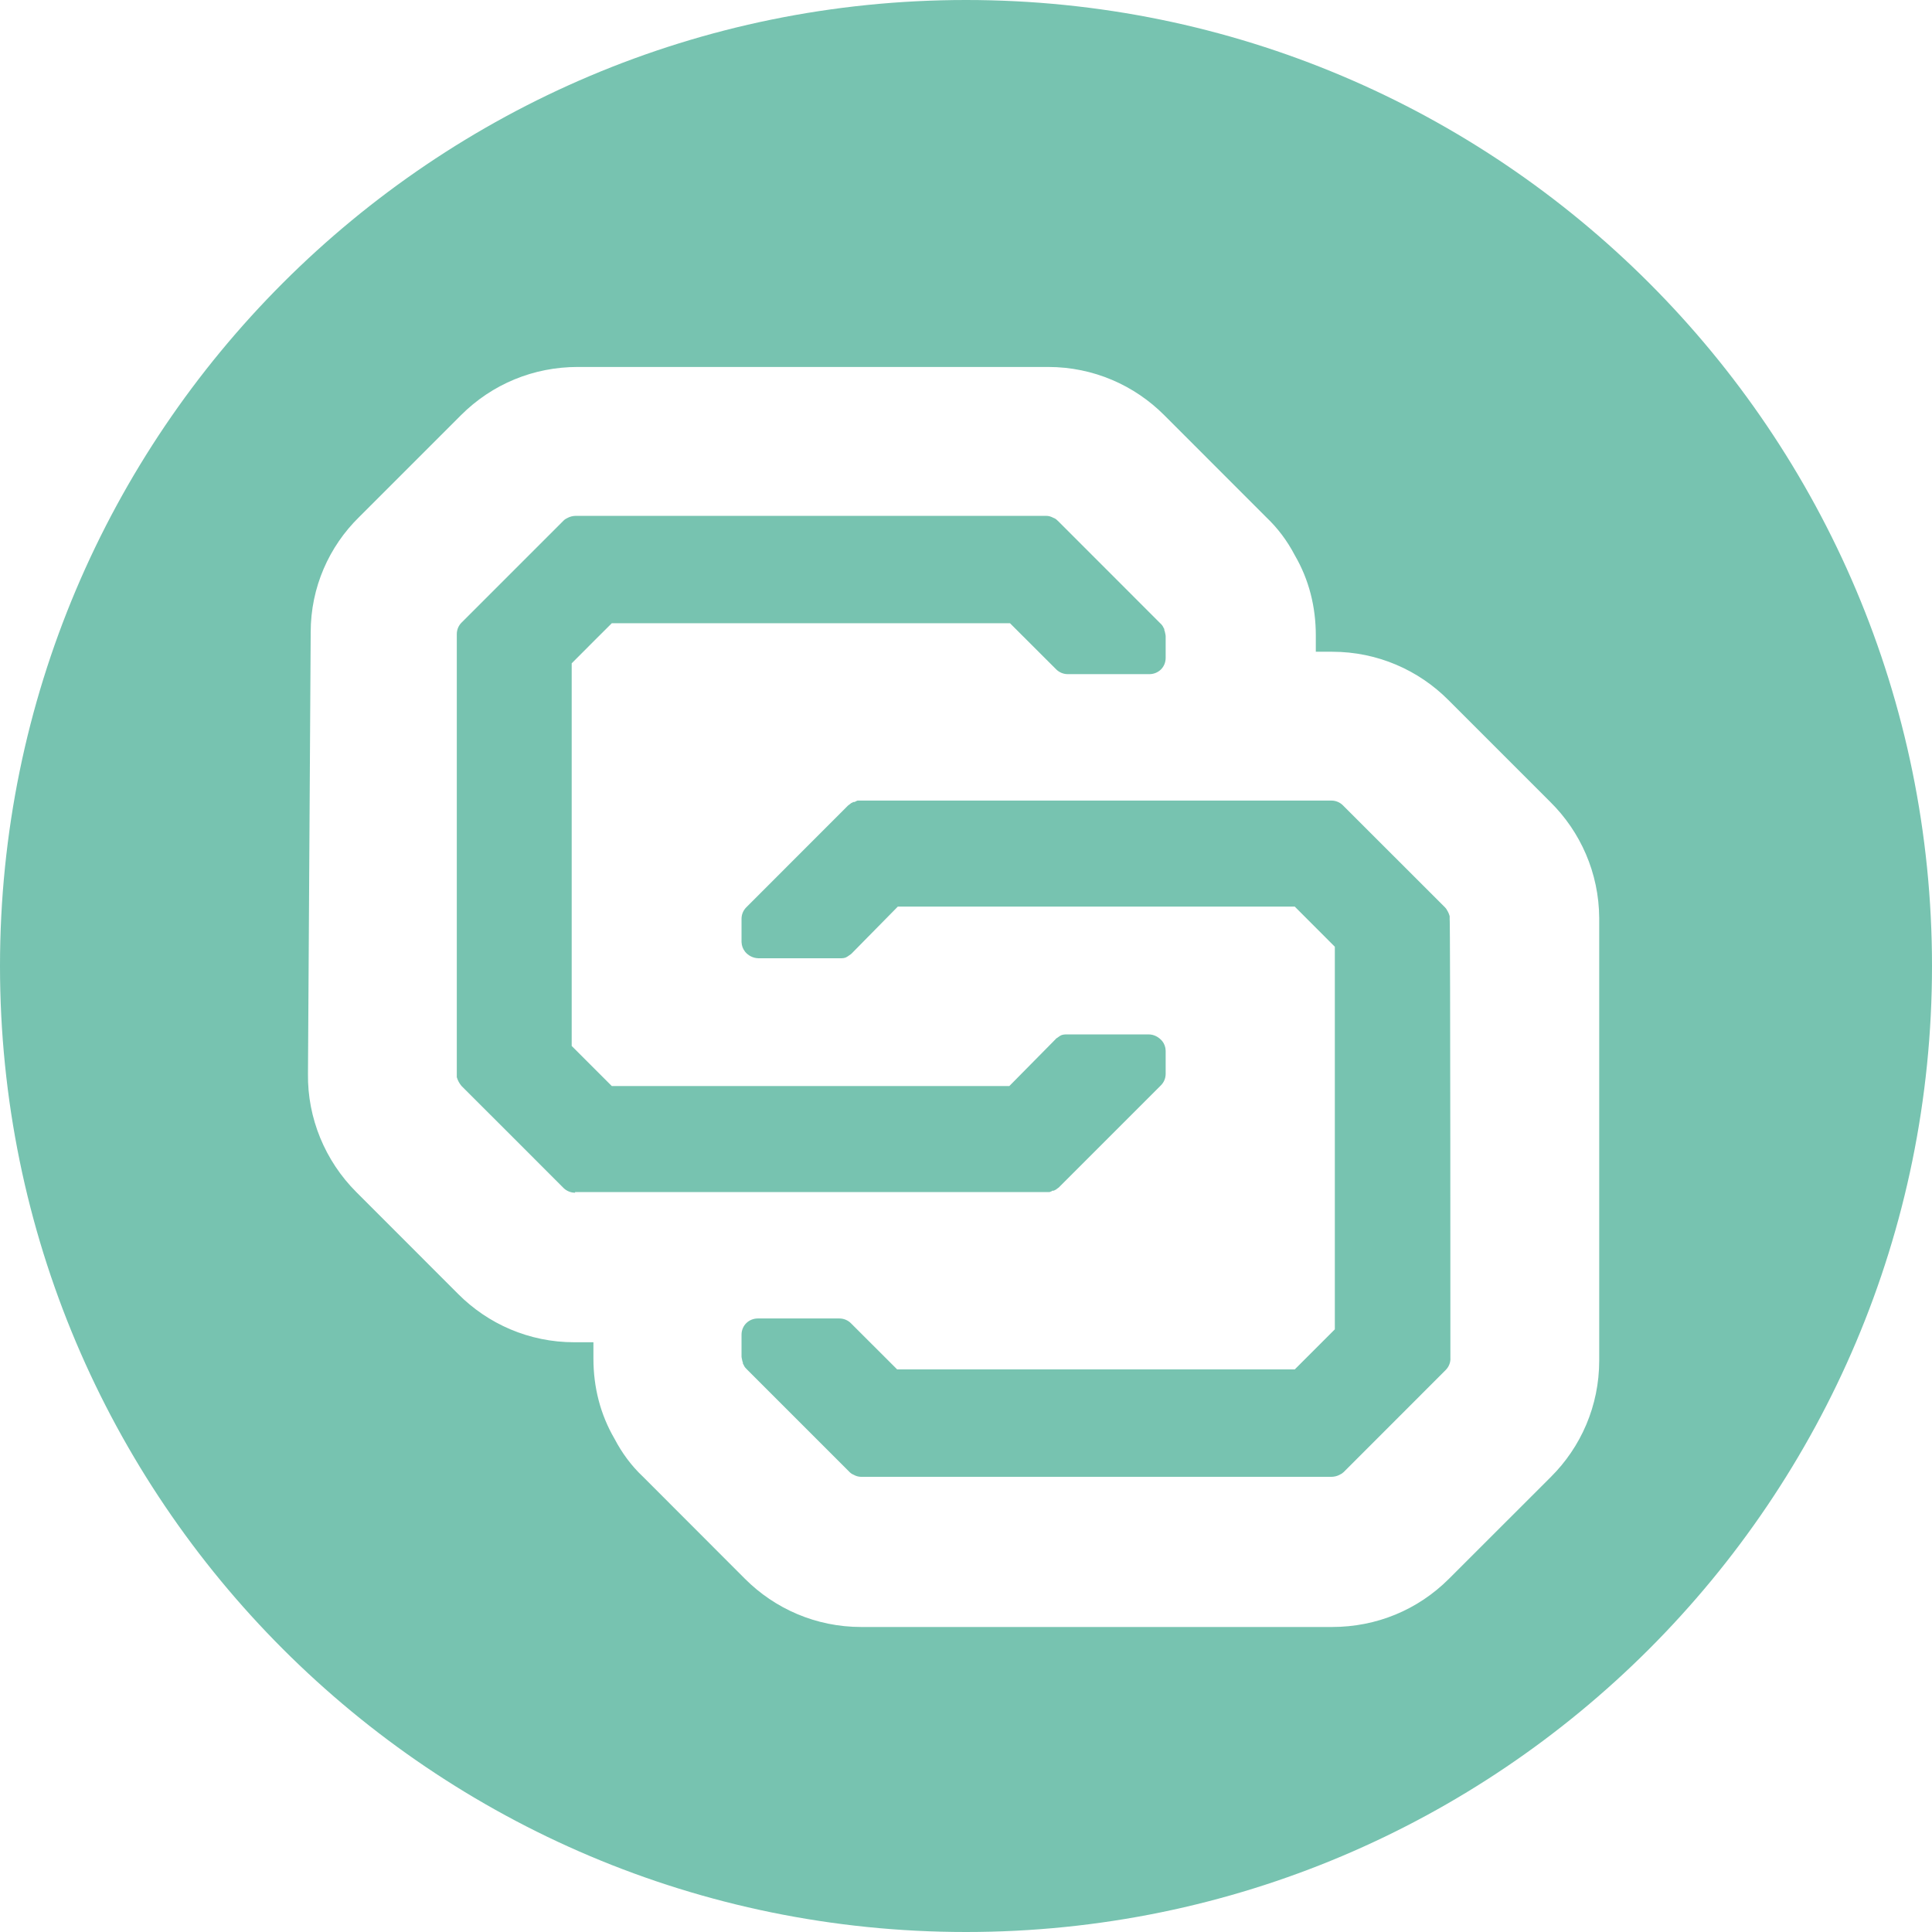 <!-- Generated by IcoMoon.io -->
<svg version="1.1" xmlns="http://www.w3.org/2000/svg" width="32" height="32" viewBox="0 0 32 32">
<title>colx</title>
<path fill="#77c3b0" d="M16 32c-8.837 0-16-7.163-16-16s7.163-16 16-16 16 7.163 16 16-7.163 16-16 16zM25.678 13.283l-1.688-1.688c-0.492-0.494-1.172-0.8-1.925-0.8-0.004 0-0.008 0-0.012 0h-0.259v-0.27c0-0.473-0.112-0.923-0.348-1.328-0.127-0.243-0.285-0.451-0.472-0.629l-0.001-0.001-1.688-1.689c-0.492-0.494-1.172-0.8-1.925-0.8-0.004 0-0.009 0-0.013 0h-7.777c-0.732 0-1.418 0.282-1.936 0.8l-1.688 1.688c-0.494 0.485-0.8 1.16-0.8 1.906 0 0.007 0 0.013 0 0.020v-0.001l-0.045 7.295c-0.010 0.731 0.282 1.44 0.8 1.958l1.688 1.689c0.492 0.494 1.172 0.799 1.923 0.799 0.005 0 0.009 0 0.014-0h0.303v0.27c0 0.473 0.113 0.923 0.349 1.328 0.124 0.237 0.281 0.45 0.473 0.63l1.688 1.69c0.492 0.493 1.173 0.798 1.924 0.798 0.004 0 0.008 0 0.012-0h7.789c0.732 0 1.418-0.281 1.936-0.799l1.689-1.688c0.494-0.492 0.799-1.173 0.799-1.926 0-0.004 0-0.007-0-0.011v0.001-7.317c-0.004-0.753-0.313-1.434-0.81-1.925l-0-0zM9.525 19.755c-0 0-0 0-0 0-0.074 0-0.142-0.030-0.191-0.078l0 0-0.844-0.845-0.845-0.844c-0.035-0.041-0.062-0.090-0.078-0.143l-0.001-0.003v-7.339c0-0.080 0.034-0.147 0.080-0.192l1.688-1.688c0.022-0.023 0.045-0.034 0.067-0.045 0.039-0.021 0.086-0.033 0.135-0.034h7.79c0.045 0 0.079 0.011 0.124 0.034 0.034 0.011 0.056 0.034 0.079 0.056l1.688 1.689c0.024 0.021 0.044 0.047 0.056 0.077l0 0.001c0.012 0.012 0.012 0.023 0.012 0.034s0.010 0.023 0.010 0.034c0 0.011 0.012 0.045 0.012 0.067v0.36c0 0.158-0.124 0.27-0.27 0.27h-1.35c-0 0-0.001 0-0.001 0-0.074 0-0.142-0.030-0.191-0.078l0 0-0.766-0.765h-6.596l-0.281 0.28-0.383 0.384v6.337l0.664 0.664h6.585l0.766-0.776 0.010-0.012c0.023-0.011 0.046-0.034 0.068-0.045 0.034-0.022 0.080-0.022 0.113-0.022h1.35c0.090 0 0.17 0.045 0.226 0.112 0.034 0.043 0.055 0.098 0.056 0.158v0.383c-0 0.075-0.030 0.142-0.079 0.191v0l-1.688 1.688c-0.011 0.012-0.034 0.023-0.045 0.034 0 0-0.011 0.011-0.023 0.011-0.011 0.012-0.022 0.012-0.034 0.012-0.010 0-0.010 0-0.022 0.011-0.011 0-0.023 0.011-0.034 0.011h-7.857v0.011zM24.024 22.502c-0 0.075-0.031 0.142-0.080 0.191v0l-1.688 1.689c-0.019 0.018-0.041 0.033-0.066 0.044l-0.002 0.001c-0.039 0.021-0.086 0.033-0.135 0.034h-7.79c-0.046-0.001-0.088-0.013-0.125-0.035l0.001 0.001c-0.031-0.013-0.057-0.032-0.078-0.056l-0-0-1.689-1.689c-0.022-0.022-0.045-0.045-0.056-0.079-0.012-0.010-0.012-0.022-0.012-0.033s-0.010-0.023-0.010-0.034-0.012-0.045-0.012-0.068v-0.36c0-0.157 0.124-0.27 0.27-0.27h1.35c0.080 0 0.147 0.034 0.192 0.079l0.766 0.765h6.585l0.664-0.664v-6.337l-0.664-0.665h-6.574l-0.765 0.777-0.012 0.011c-0.022 0.012-0.045 0.034-0.067 0.045-0.034 0.023-0.079 0.023-0.113 0.023h-1.35c-0.092-0.002-0.173-0.045-0.226-0.112l-0-0.001c-0.034-0.043-0.054-0.097-0.056-0.157v-0.383c0-0 0-0 0-0 0-0.075 0.030-0.142 0.079-0.191l1.688-1.689c0.012-0.011 0.034-0.022 0.045-0.034 0 0 0.012-0.010 0.023-0.010 0.011-0.012 0.022-0.012 0.034-0.012 0.010 0 0.010 0 0.022-0.011 0.011 0 0.023-0.012 0.034-0.012h7.846c0.078 0 0.146 0.034 0.191 0.080l1.689 1.688c0.013 0.013 0.024 0.028 0.033 0.044l0 0.001c0.019 0.029 0.034 0.063 0.044 0.098l0.001 0.003v0.056c0.012-0.022 0.012 7.272 0.012 7.272z"></path>
</svg>
